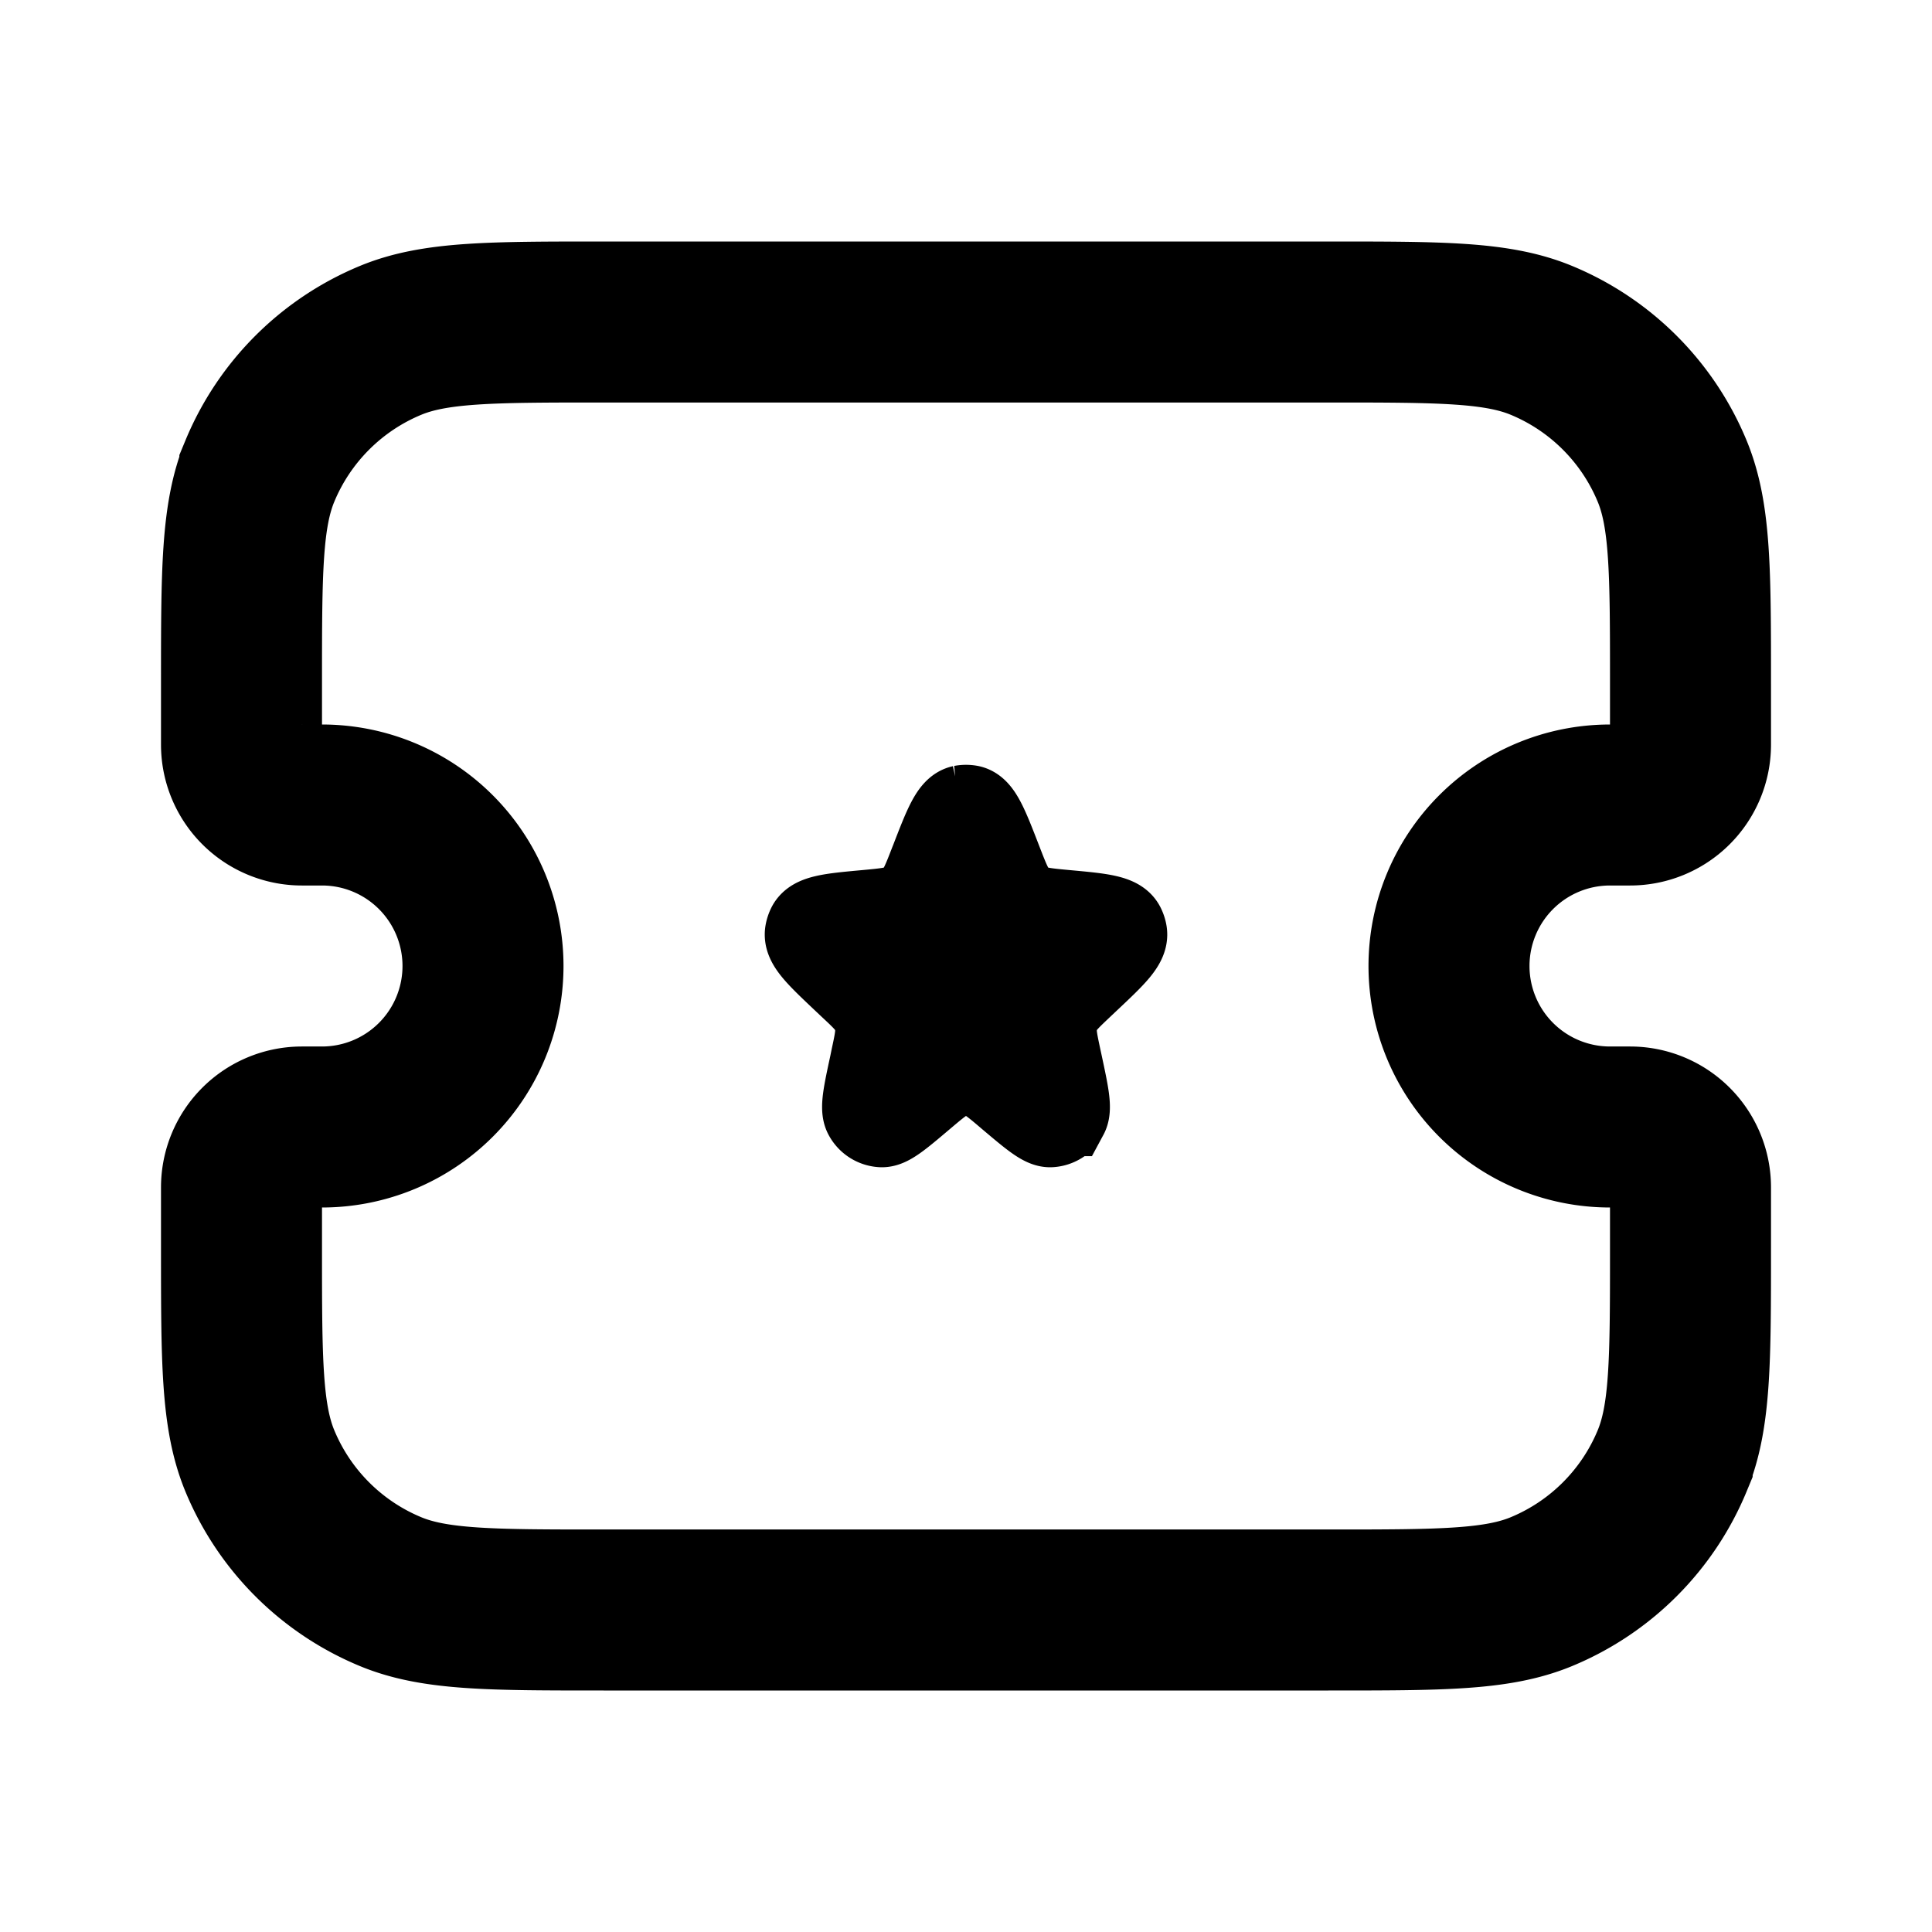 <svg xmlns="http://www.w3.org/2000/svg" xmlns:xlink="http://www.w3.org/1999/xlink" width="24" height="24" viewBox="0 0 24 24"><g fill="none" stroke="currentColor"><path stroke-width="2" d="M3 8.5c0-1.398 0-2.097.228-2.648a3 3 0 0 1 1.624-1.624C5.403 4 6.102 4 7.5 4h9c1.398 0 2.097 0 2.648.228a3 3 0 0 1 1.624 1.624C21 6.403 21 7.102 21 8.5v.75a.75.75 0 0 1-.75.75H20a2 2 0 1 0 0 4h.25a.75.75 0 0 1 .75.75v.75c0 1.398 0 2.097-.228 2.648a3 3 0 0 1-1.624 1.624C18.597 20 17.898 20 16.5 20h-9c-1.398 0-2.097 0-2.648-.228a3 3 0 0 1-1.624-1.624C3 17.597 3 16.898 3 15.5v-.75a.75.75 0 0 1 .75-.75H4a2 2 0 1 0 0-4h-.25A.75.75 0 0 1 3 9.25z"/><path fill="currentColor" d="M11.557 10.689c.168-.435.252-.653.388-.683a.3.3 0 0 1 .11 0c.136.03.22.248.388.682c.096.248.144.372.233.456a.5.5 0 0 0 .081.063c.104.064.233.076.491.1c.437.04.656.061.722.19a.3.3 0 0 1 .028.086c.022.145-.138.297-.46.6l-.089.084c-.15.142-.225.213-.269.301a.6.6 0 0 0-.051.17c-.014.098.008.2.052.406l.016.074c.079.369.118.553.069.644a.26.26 0 0 1-.216.138c-.1.005-.241-.114-.524-.353c-.185-.158-.278-.236-.382-.267a.5.5 0 0 0-.288 0c-.104.03-.197.11-.383.267c-.282.239-.423.358-.523.353a.26.26 0 0 1-.216-.138c-.049-.09-.01-.275.07-.644l.015-.074c.044-.205.066-.308.052-.406a.6.6 0 0 0-.051-.17c-.044-.088-.119-.16-.269-.3l-.09-.085c-.32-.303-.481-.455-.459-.6a.3.3 0 0 1 .028-.086c.067-.129.285-.15.722-.19c.258-.024.387-.036.49-.1a.5.5 0 0 0 .082-.063c.09-.084.137-.208.233-.456Z"/></g></svg>